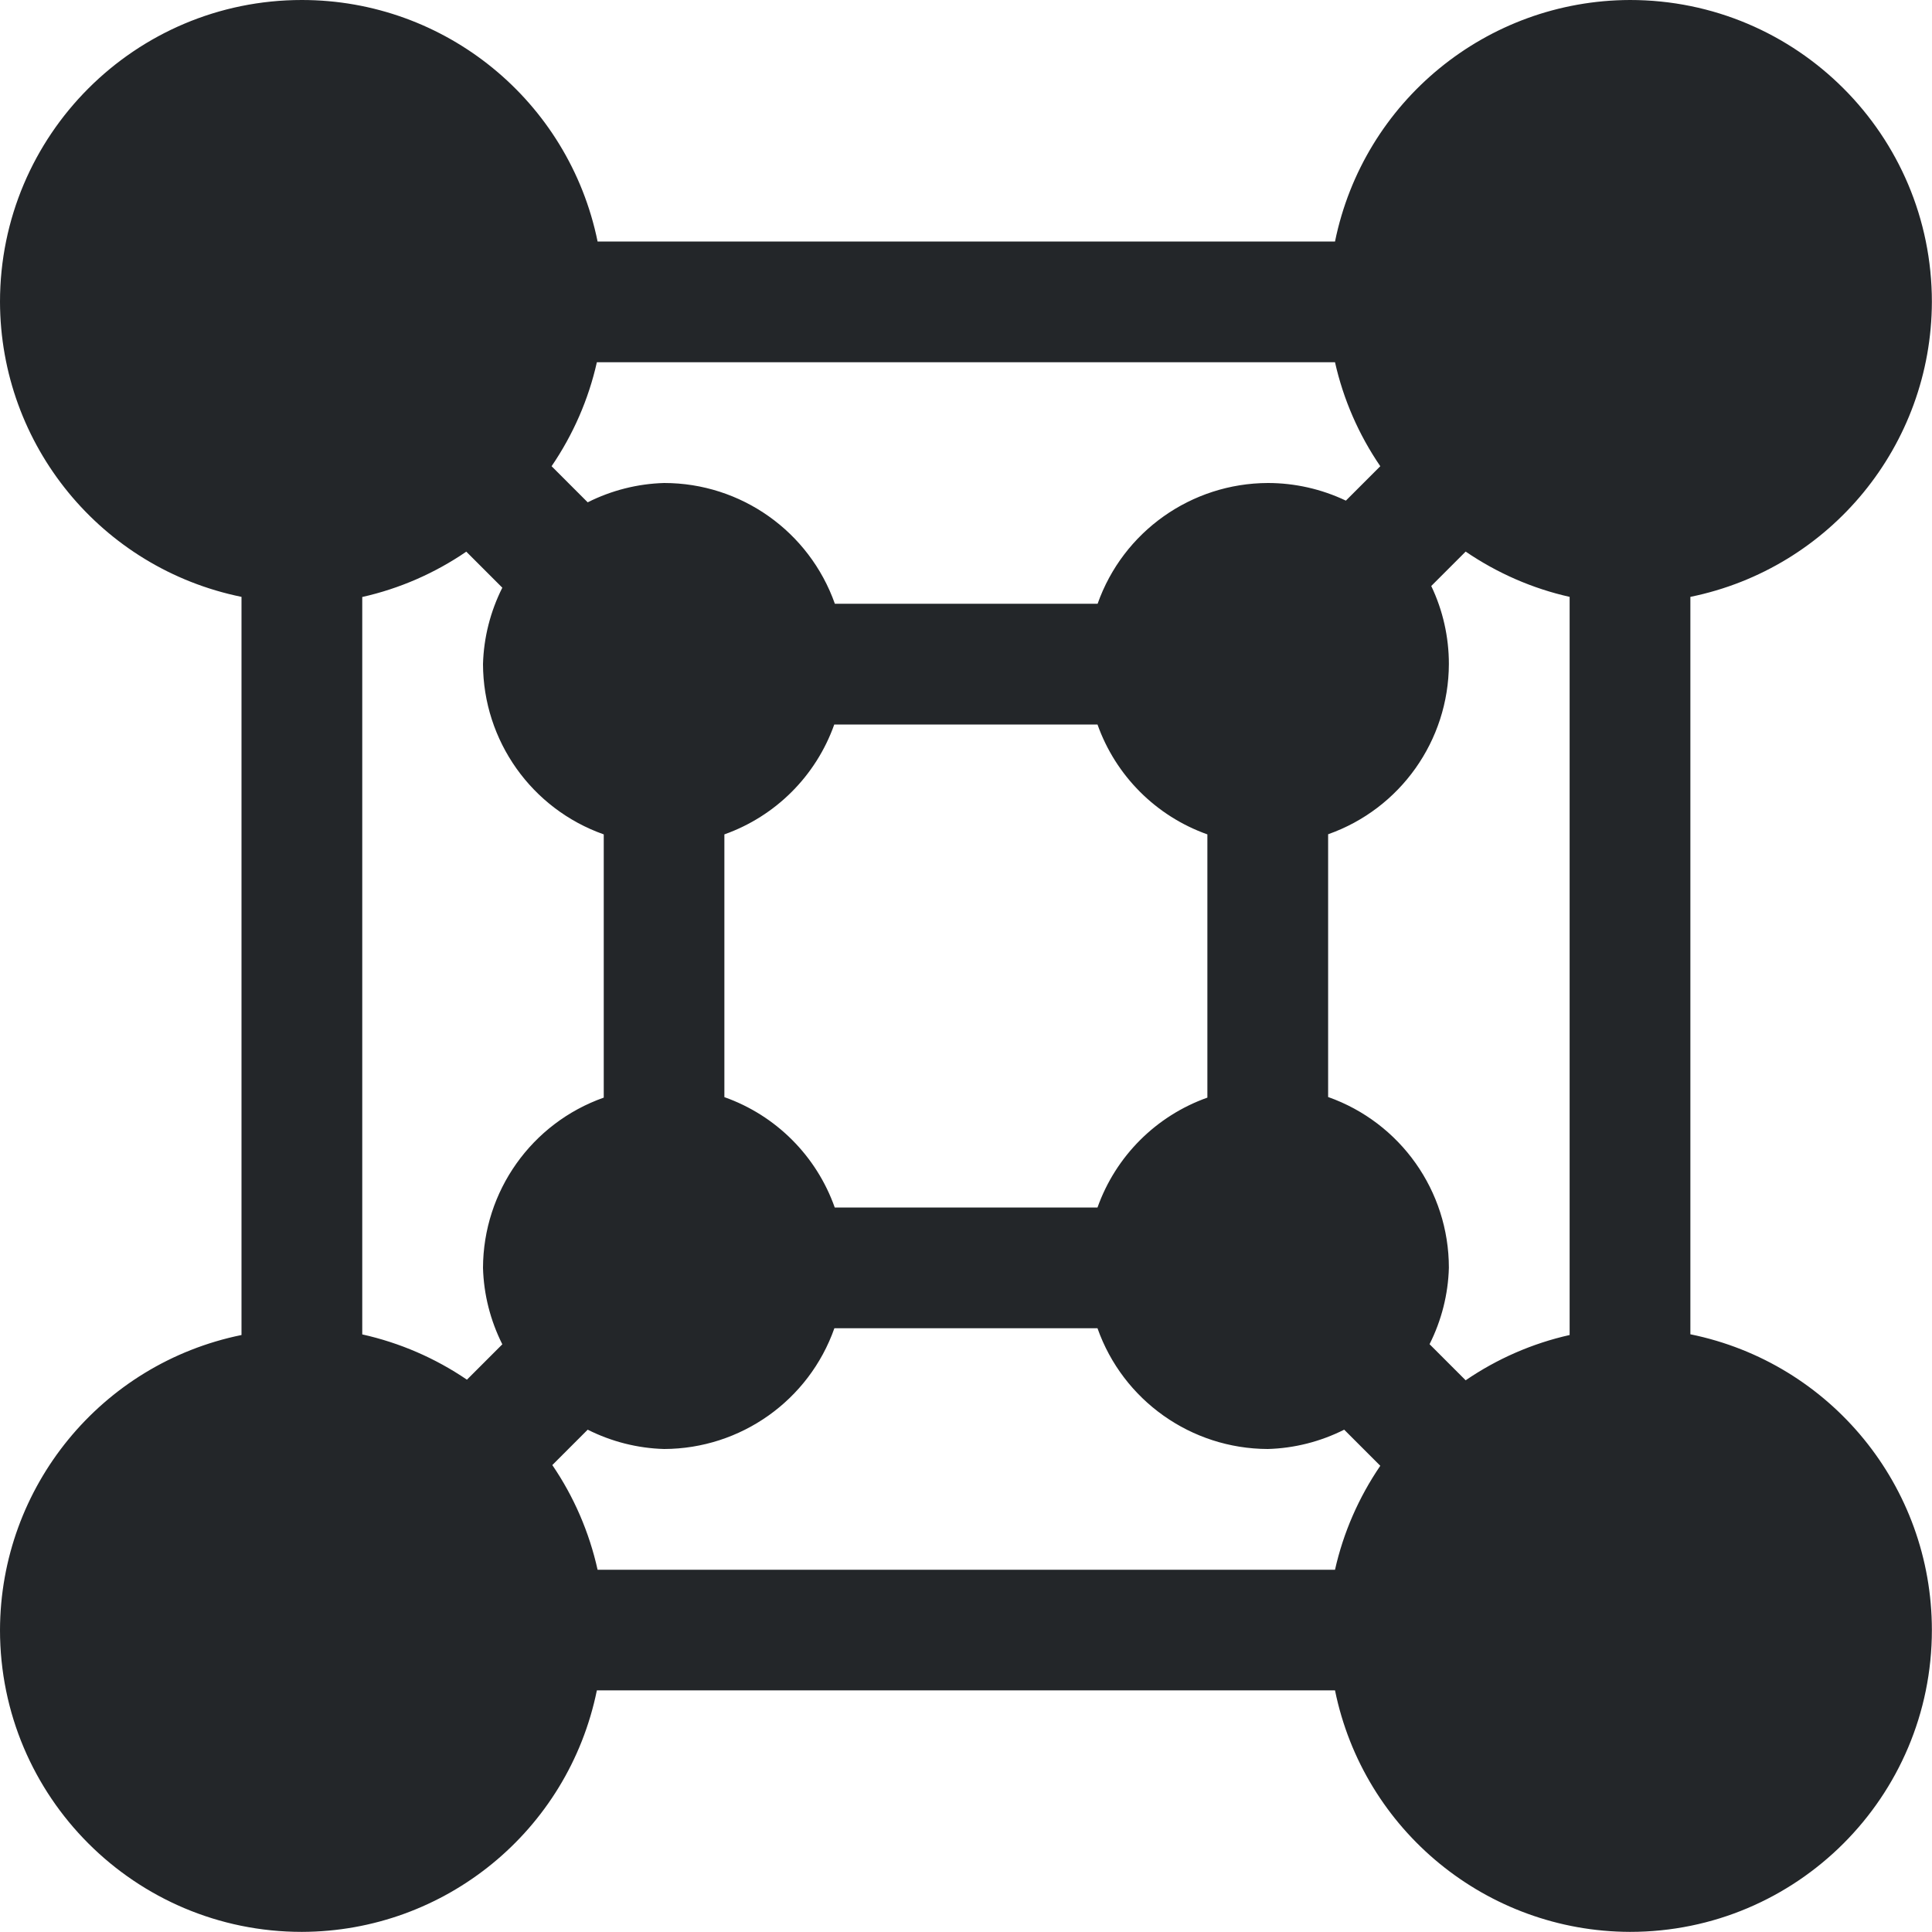 <svg width="16" height="16" version="1.1" xmlns="http://www.w3.org/2000/svg">
 <title>Gnome Symbolic Icon Theme</title>
 <g transform="translate(-62.969 -174.97)">
  <path transform="translate(62.969,174.97)" d="m2.5 0c-1.381 0-2.5 1.119-2.5 2.5 0.003 1.186 0.838 2.206 2 2.443v6.113c-1.162 0.237-1.997 1.258-2 2.443 0 1.381 1.119 2.5 2.5 2.5 1.186-0.003 2.206-0.838 2.443-2h6.113c0.237 1.162 1.258 1.997 2.443 2 1.381 0 2.5-1.119 2.5-2.5-1.38e-4 -1.188-0.836-2.212-2-2.449v-6.107c1.162-0.237 1.997-1.258 2-2.443 0-1.381-1.119-2.5-2.5-2.5-1.186 0.003-2.206 0.838-2.443 2h-6.107c-0.238-1.164-1.261-2-2.449-2zm2.443 3h6.113c0.069 0.308 0.197 0.601 0.375 0.861l-0.285 0.285c-0.202-0.096-0.423-0.146-0.646-0.146-0.634 0.002-1.199 0.402-1.41 1h-2.176c-0.212-0.599-0.778-1-1.414-1-0.22 0.006-0.436 0.061-0.633 0.16l-0.299-0.299c0.178-0.261 0.306-0.553 0.375-0.861zm-1.082 1.568 0.299 0.299c-0.099 0.197-0.154 0.413-0.16 0.633 0.002 0.634 0.402 1.199 1 1.41v2.18c-0.598 0.211-0.998 0.776-1 1.41 0.006 0.22 0.061 0.436 0.16 0.633l-0.293 0.293c-0.263-0.179-0.557-0.306-0.867-0.375v-6.107c0.308-0.069 0.601-0.197 0.861-0.375zm8.277 0c0.261 0.178 0.553 0.306 0.861 0.375v6.113c-0.308 0.069-0.601 0.197-0.861 0.375l-0.299-0.299c0.099-0.197 0.154-0.413 0.16-0.633-4.8e-5 -0.636-0.401-1.202-1-1.414v-2.176c0.598-0.211 0.998-0.776 1-1.41-5e-6 -0.224-0.05-0.445-0.146-0.646l0.285-0.285zm-5.229 1.432h2.18c0.151 0.425 0.485 0.759 0.91 0.91v2.18c-0.425 0.151-0.759 0.485-0.91 0.91h-2.176c-0.151-0.427-0.487-0.763-0.914-0.914v-2.176c0.425-0.151 0.759-0.485 0.91-0.91zm0 5h2.18c0.211 0.598 0.776 0.998 1.41 1 0.22-0.006 0.436-0.061 0.633-0.16l0.299 0.299c-0.178 0.261-0.306 0.553-0.375 0.861h-6.107c-0.069-0.31-0.196-0.605-0.375-0.867l0.293-0.293c0.197 0.099 0.413 0.154 0.633 0.16 0.634-0.002 1.199-0.402 1.41-1z" color="#000000" enable-background="new" fill="#232629" style="text-decoration-line:none;text-indent:0;text-transform:none"/>
 </g>
</svg>
